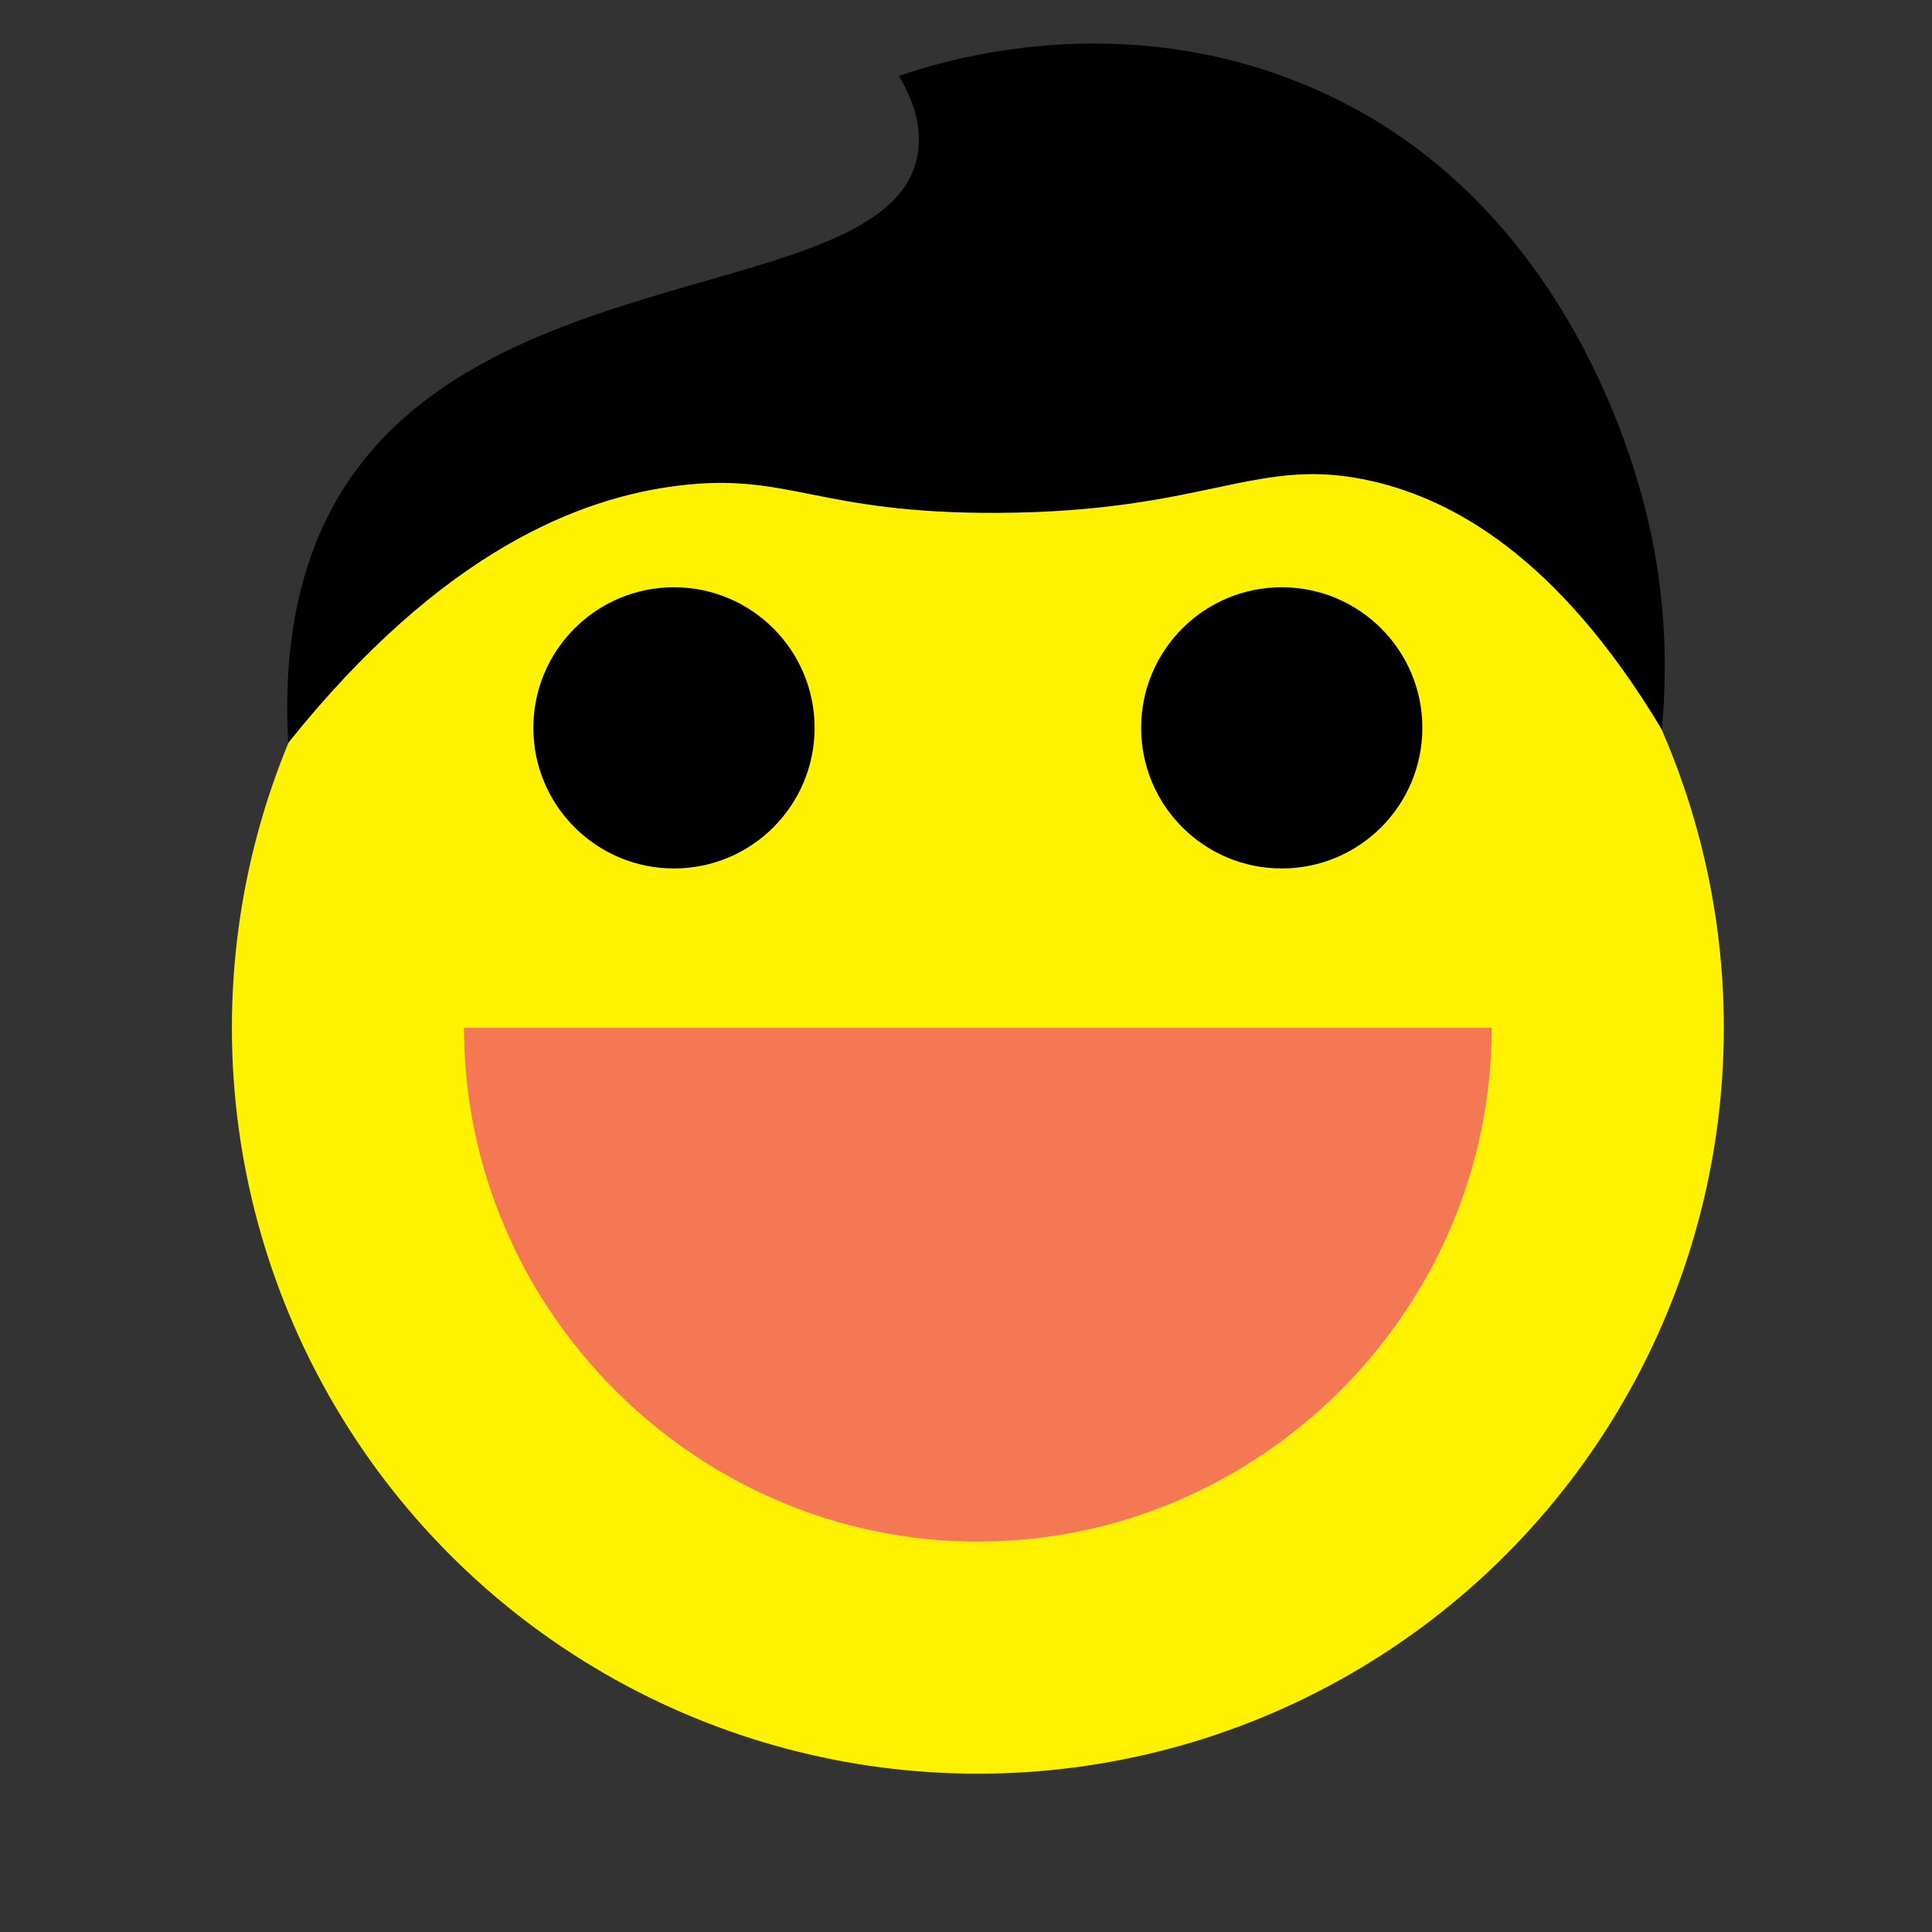<?xml version="1.0" encoding="utf-8"?>
<!-- Generator: Adobe Illustrator 24.0.3, SVG Export Plug-In . SVG Version: 6.00 Build 0)  -->
<svg version="1.1" xmlns="http://www.w3.org/2000/svg" xmlns:xlink="http://www.w3.org/1999/xlink" x="0px" y="0px"
	 viewBox="0 0 720 720" style="enable-background:new 0 0 720 720;" xml:space="preserve">
<rect x="0" y="0" width="720" height="720" fill="#333333" stroke="none"/>
<style type="text/css">
	.st0{fill:#FFF200;}
	.st1{fill:#F47853;}
</style>
<g id="skin">
	<circle class="st0" cx="364.42" cy="383" r="278"/>
</g>
<g id="mouth">
	<path class="st1" d="M172.92,383c127.67,0,255.33,0,383,0c0,105.05-86.45,191.5-191.5,191.5S172.92,488.05,172.92,383z"/>
</g>
<g id="hair">
	<path d="M107.4,276.86c-2.76-50.59,10.76-81.24,24.2-100.13C189.57,95.31,331.92,112,341.92,57.91
		c2.04-11.03-2.07-21.46-6.93-29.61c18.47-6.31,81.92-25.39,151.28,3.28c94.59,39.09,121.88,137.21,127.56,160.84
		c7.93,32.98,7.18,61.32,5.46,79.42c-38.79-64.73-78.17-85.57-107.42-92.42c-43.32-10.15-60.72,11.26-139.64,11.71
		c-67.77,0.39-78.13-15.27-119.49-10.14C216.75,185.45,165.19,204.69,107.4,276.86z"/>
</g>
<g id="eyes">
	<g>
		<circle cx="251.17" cy="271.25" r="52.4"/>
		<circle cx="477.67" cy="271.25" r="52.4"/>
	</g>
</g>
<g id="face">
</g>
</svg>

